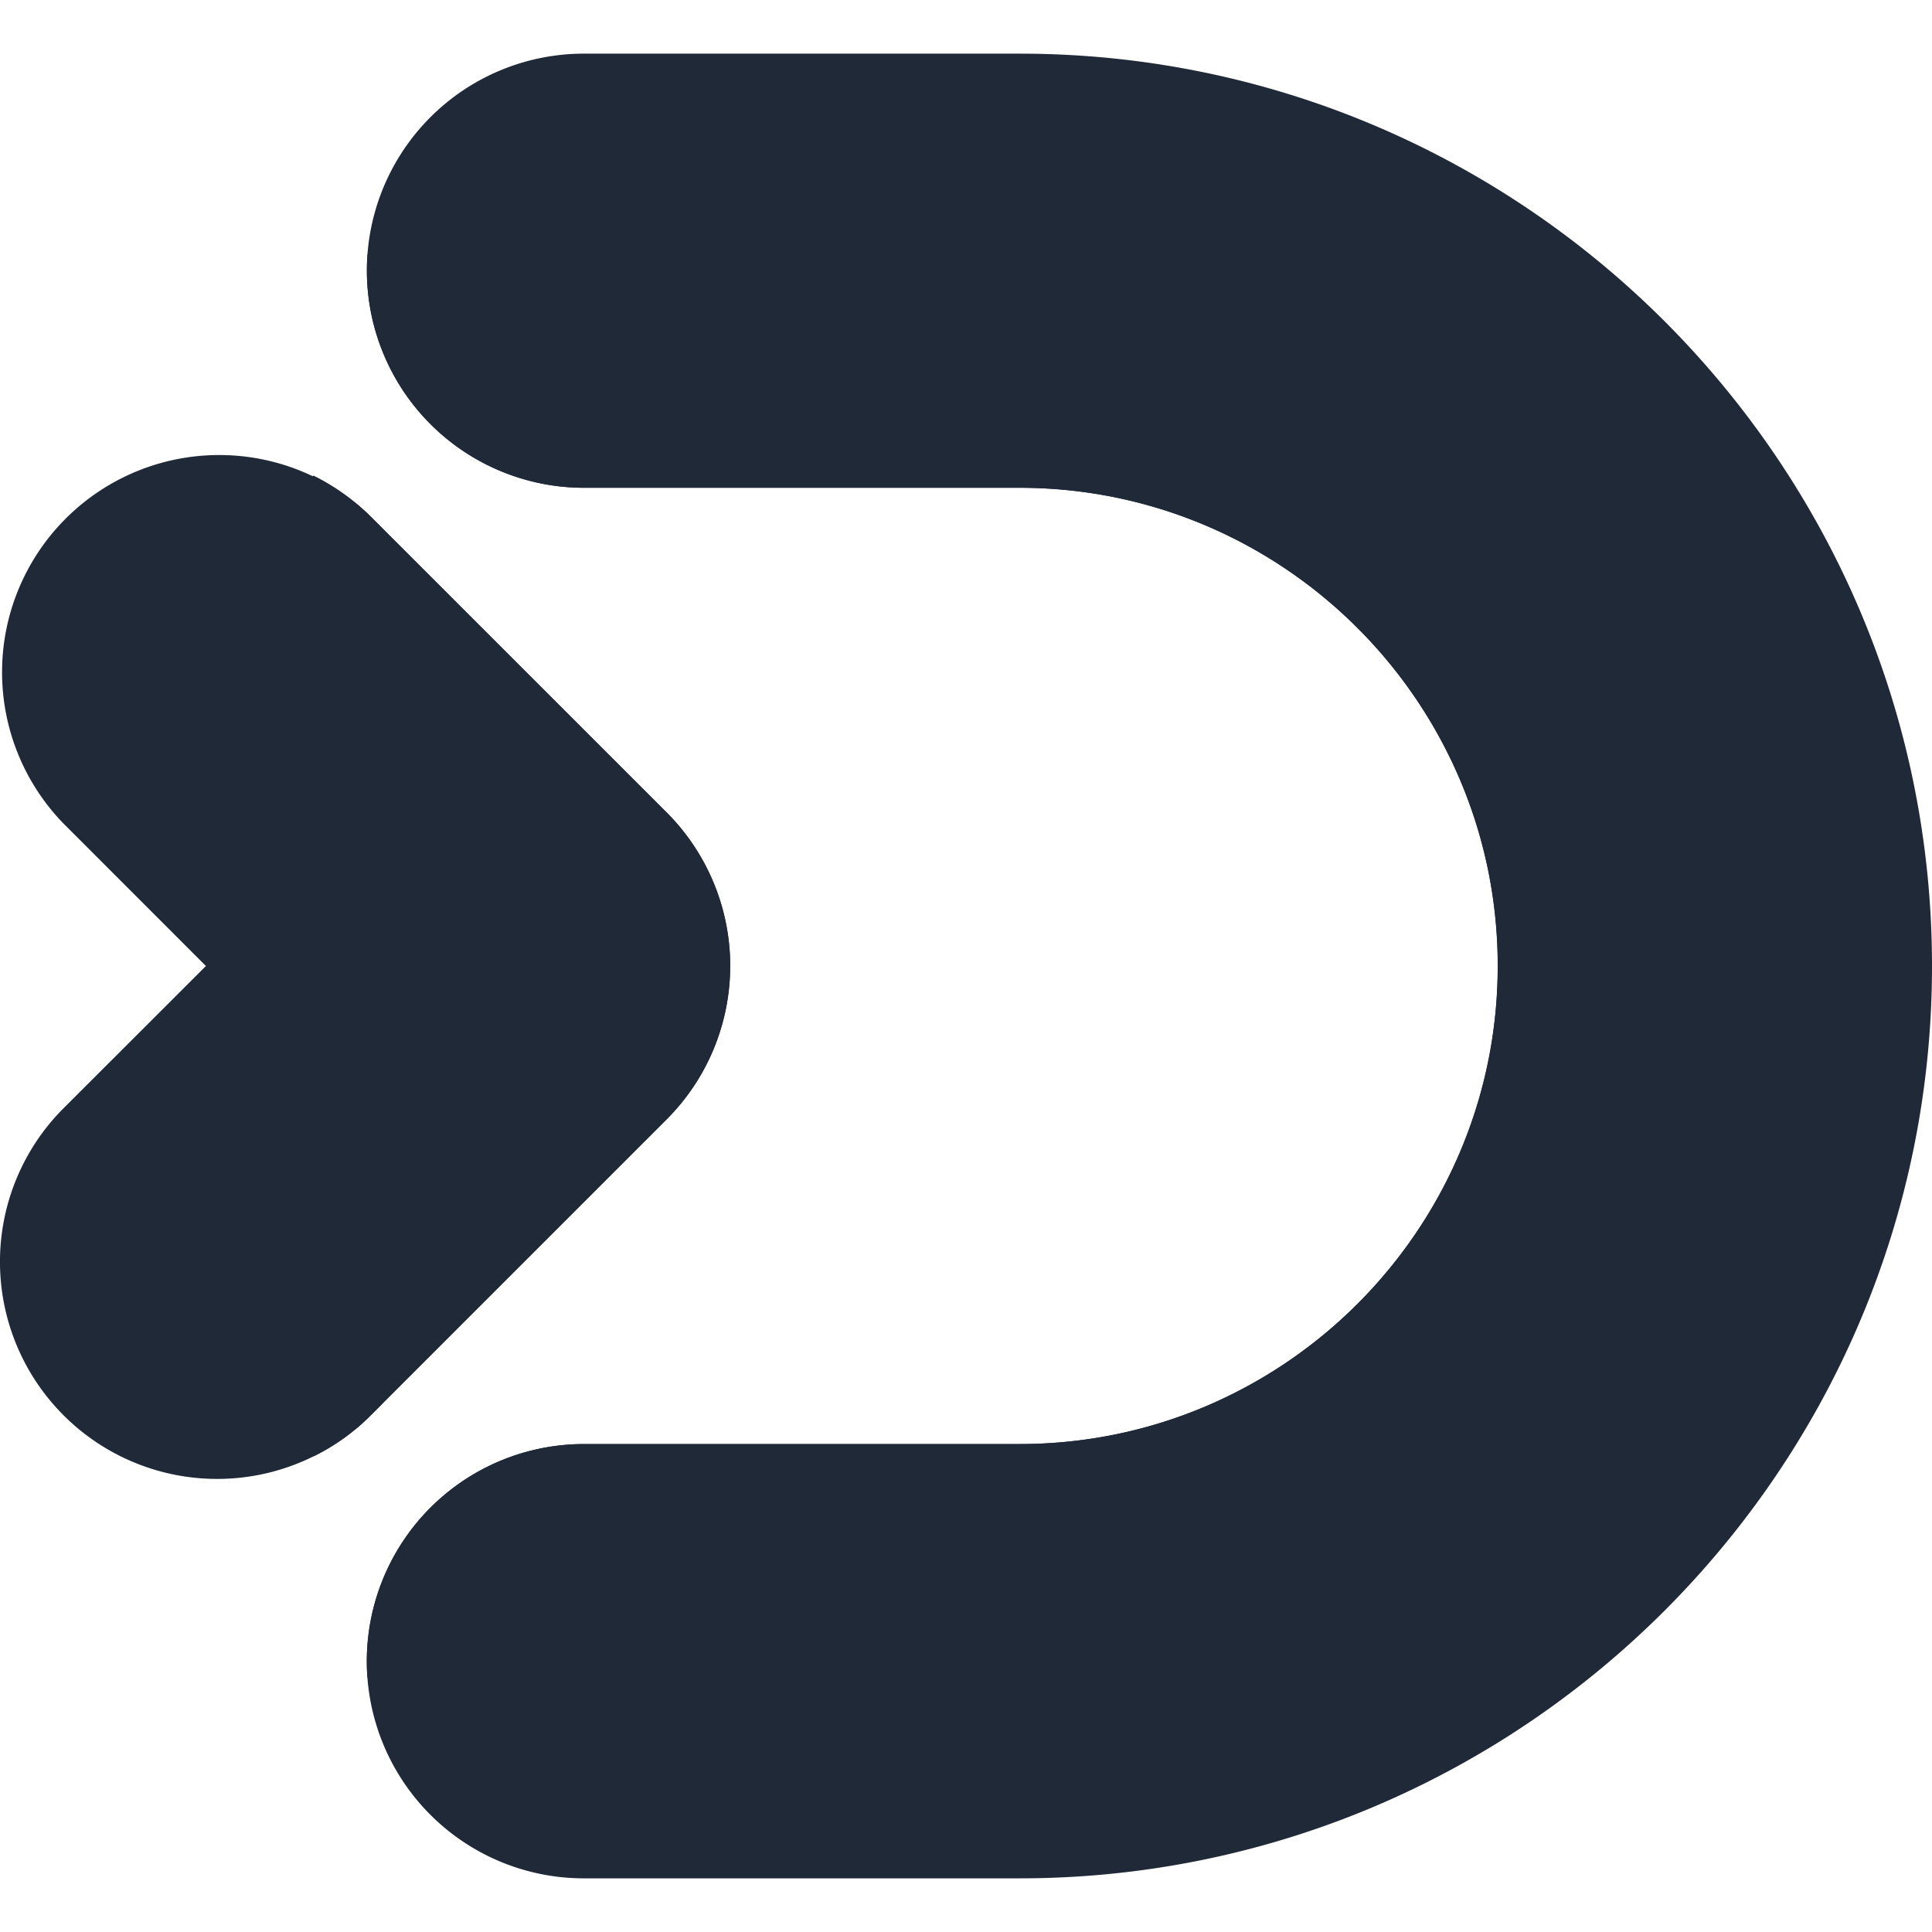 <svg xmlns="http://www.w3.org/2000/svg" width="35" height="35" fill="none"><g fill="#1F2937" clip-path="url(#a)"><path d="M13.228 17.5a3.932 3.932 0 0 1-1.153 2.78l-5.36 5.36a3.838 3.838 0 0 1-1.033.742 3.93 3.93 0 0 1-1.75.41 3.934 3.934 0 0 1-2.781-6.715L3.73 17.5l-2.578-2.579a3.934 3.934 0 0 1 5.563-5.563l.217.216 5.144 5.143a3.935 3.935 0 0 1 1.153 2.783Z"/><path d="M13.228 17.5a3.932 3.932 0 0 1-1.153 2.78l-5.36 5.36a3.838 3.838 0 0 1-1.033.742 3.934 3.934 0 0 1-1.035-6.306l2.578-2.576-2.577-2.579a3.934 3.934 0 0 1 1.033-6.304 3.918 3.918 0 0 1 1.033.74l.217.217 5.144 5.143a3.934 3.934 0 0 1 1.153 2.783Z"/><path d="M35 17.5c0 9.113-7.416 16.528-16.531 16.528h-7.89a3.932 3.932 0 0 1-3.934-3.934 3.935 3.935 0 0 1 3.934-3.934h7.891c4.777 0 8.664-3.885 8.664-8.662 0-4.775-3.887-8.661-8.664-8.661h-7.89a3.935 3.935 0 0 1-3.923-4.23A3.931 3.931 0 0 1 10.58.972h7.891C27.586.972 35 8.386 35 17.5Z"/><path d="M6.93 9.577a3.158 3.158 0 0 1-.487-.464c.093.079.184.161.271.248l.217.216ZM6.714 25.64c-.09.09-.181.176-.28.255.15-.179.321-.34.505-.479l-.225.225Z"/><path d="M29.347 17.5c0 7.616-6.196 13.81-13.813 13.81H8.938c-.887 0-1.69-.35-2.282-.92a3.935 3.935 0 0 1 3.922-4.229h7.891c4.776 0 8.663-3.886 8.663-8.663 0-4.775-3.887-8.662-8.663-8.662h-7.89a3.935 3.935 0 0 1-3.921-4.229 3.277 3.277 0 0 1 2.282-.92h6.594c7.617.003 13.813 6.197 13.813 13.813Z"/></g><defs><clipPath id="a"><path fill="#fff" d="M0 .972h35v33.056H0z"/></clipPath></defs></svg>
